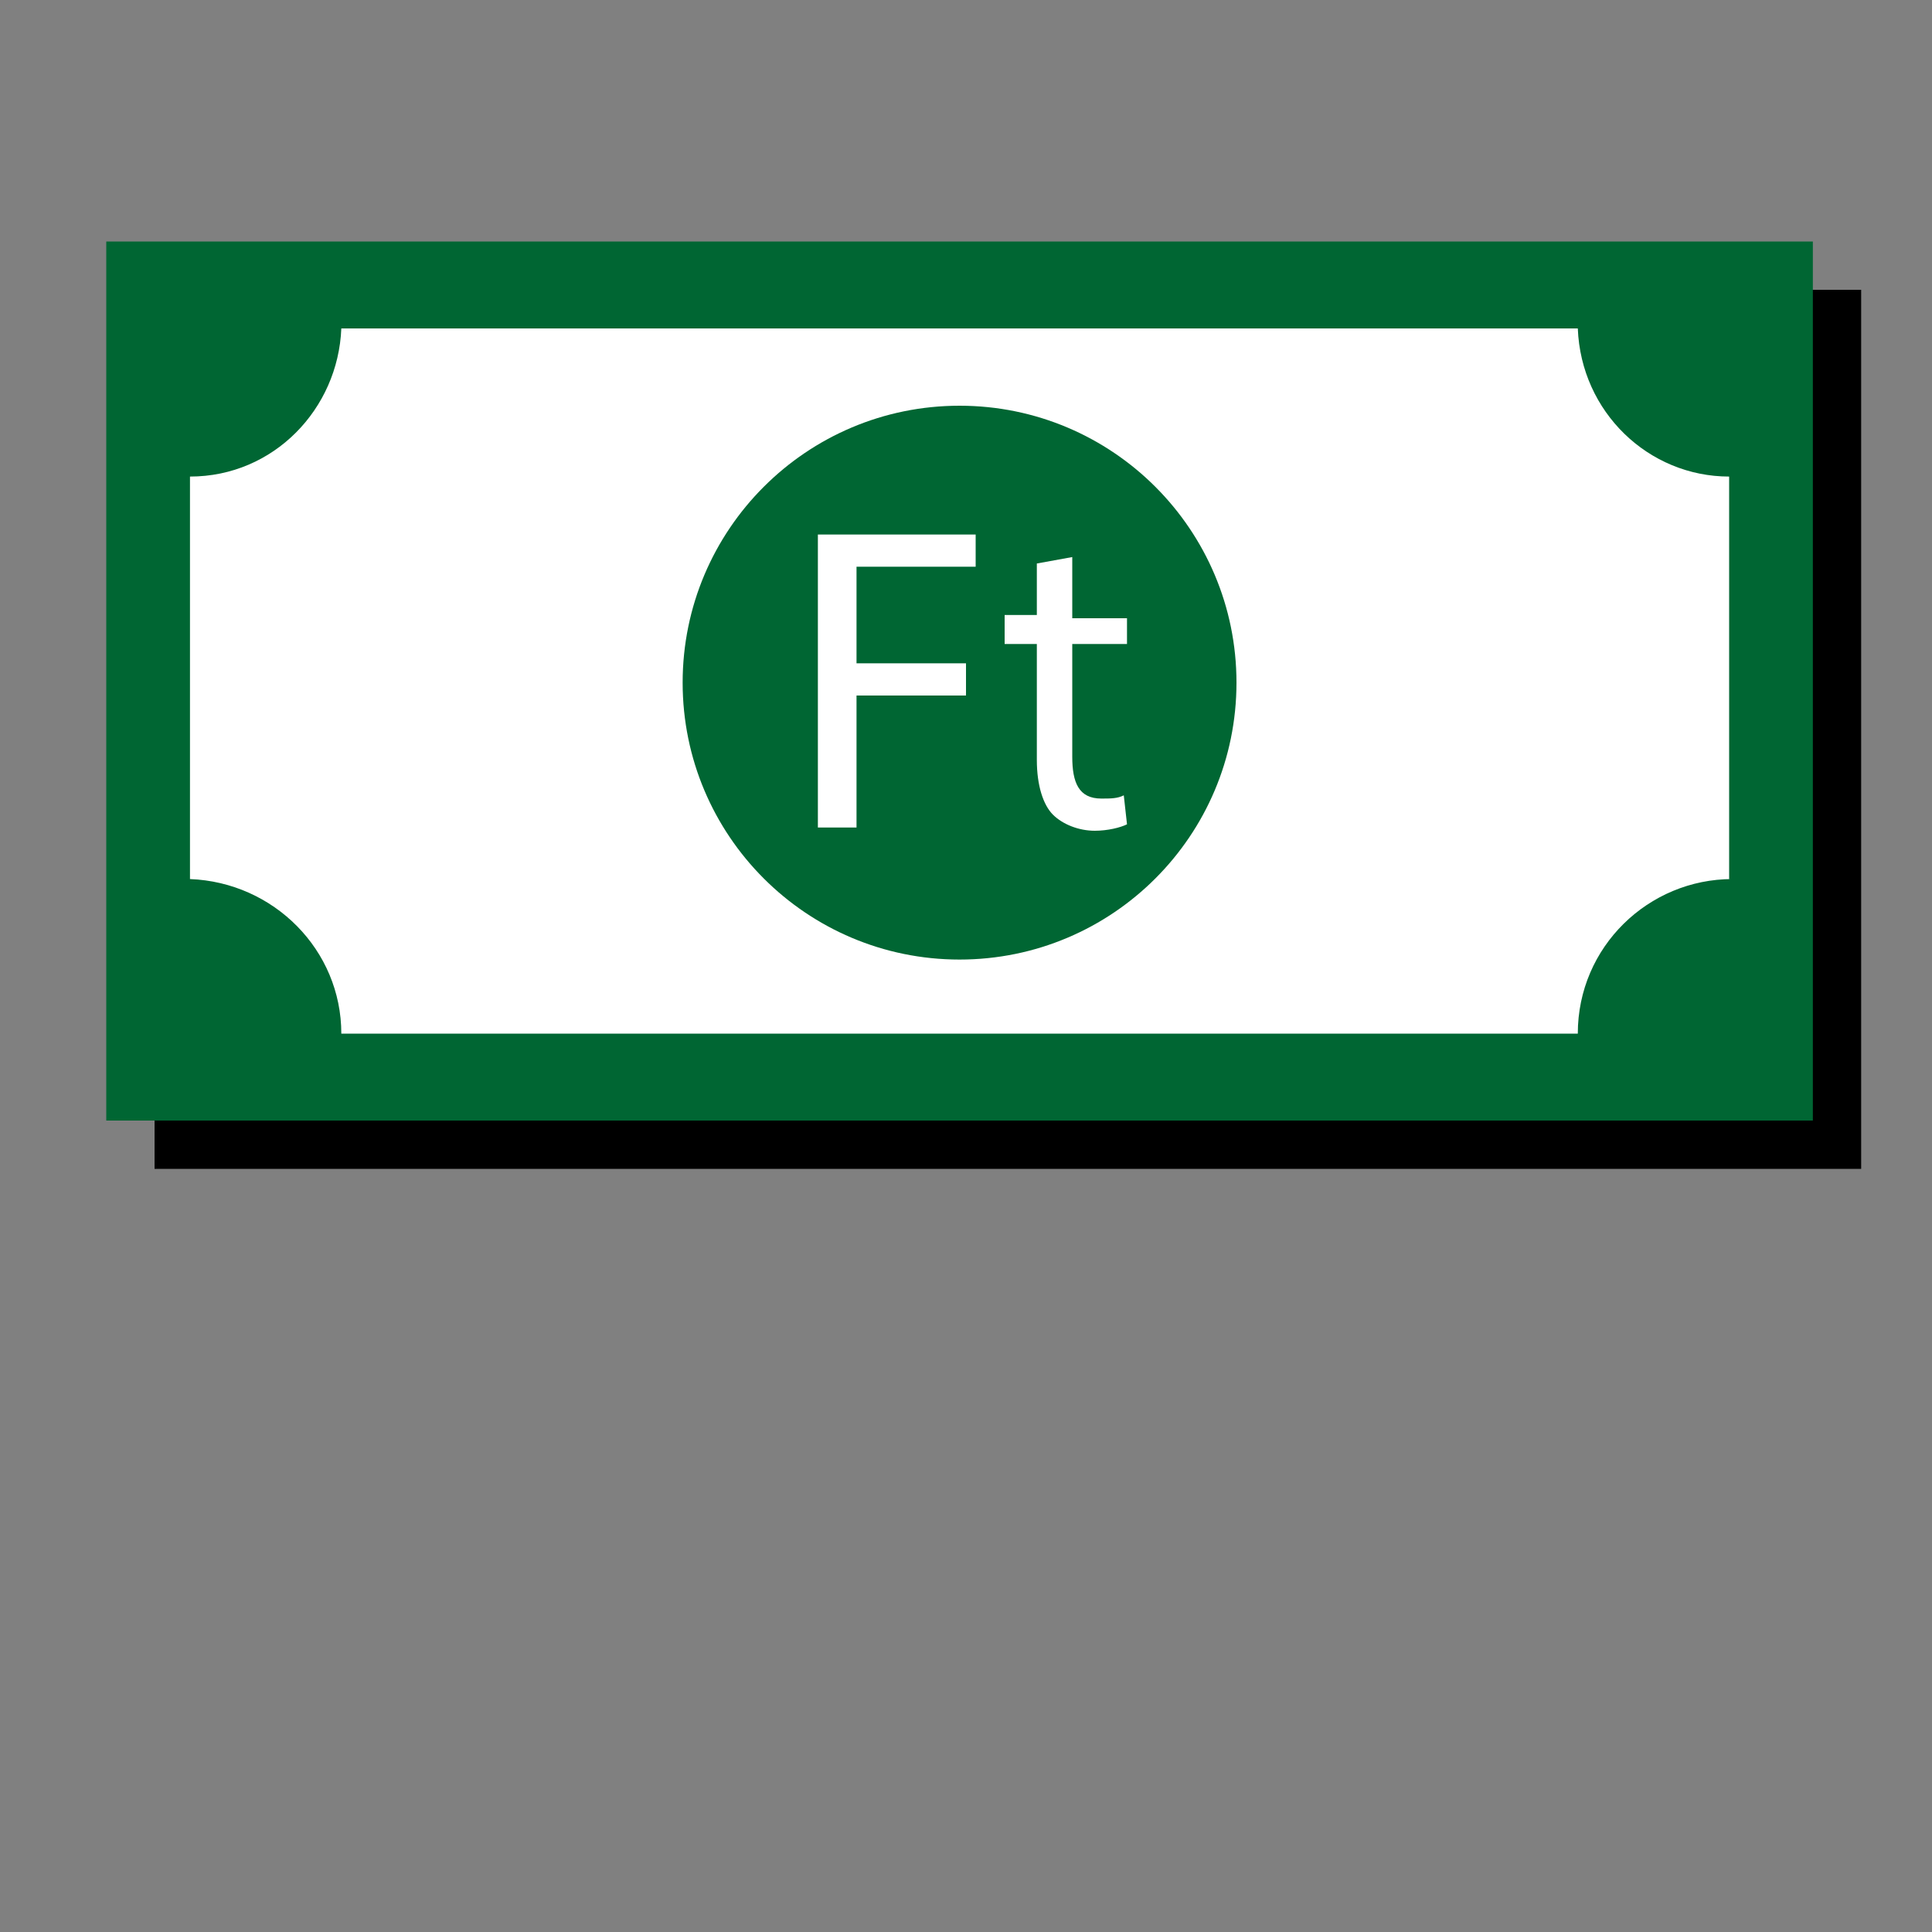 <?xml version="1.0" encoding="utf-8"?>
<!-- Generator: Adobe Illustrator 22.0.1, SVG Export Plug-In . SVG Version: 6.00 Build 0)  -->
<svg version="1.1" id="Réteg_1" xmlns="http://www.w3.org/2000/svg" xmlns:xlink="http://www.w3.org/1999/xlink" x="0px" y="0px"
	 viewBox="0 0 60 60" style="enable-background:new 0 0 60 60;" xml:space="preserve">
<rect x="0" y="0" width="60" height="60" fill="#808080" stroke="none"/>
<style type="text/css">
	.st0{fill:#FFFFFF;}
	.st1{fill:#006633;}
</style>
<path d="M4.8,9v27.3h53V9H4.8z M55.2,28.8c-2.6,0-4.8,2.1-4.8,4.8H12.1c0-2.6-2.1-4.7-4.7-4.8V16.2c2.6,0,4.6-2.1,4.7-4.6h38.4
	c0.1,2.6,2.2,4.6,4.7,4.6V28.8z"/>
<rect x="4.1" y="8.5" class="st0" width="51.1" height="24.7"/>
<path class="st1" d="M3.3,7.5v27.3h53V7.5H3.3z M53.8,27.3c-2.6,0-4.8,2.1-4.8,4.8H10.6c0-2.6-2.1-4.7-4.7-4.8V14.8
	c2.6,0,4.6-2.1,4.7-4.6H49c0.1,2.6,2.2,4.6,4.7,4.6V27.3z"/>
<circle class="st1" cx="29.8" cy="21.2" r="8.6"/>
<g>
	<path class="st0" d="M25.4,16.6h4.9v1h-3.7v3H30v1h-3.4v4.1h-1.2V16.6z"/>
	<path class="st0" d="M33.3,17.3v1.9H35V20h-1.7v3.5c0,0.8,0.2,1.3,0.9,1.3c0.3,0,0.5,0,0.7-0.1l0.1,0.9c-0.2,0.1-0.6,0.2-1,0.2
		c-0.5,0-1-0.2-1.3-0.5c-0.3-0.3-0.5-0.9-0.5-1.7V20h-1v-0.9h1v-1.6L33.3,17.3z"/>
</g>
</svg>
